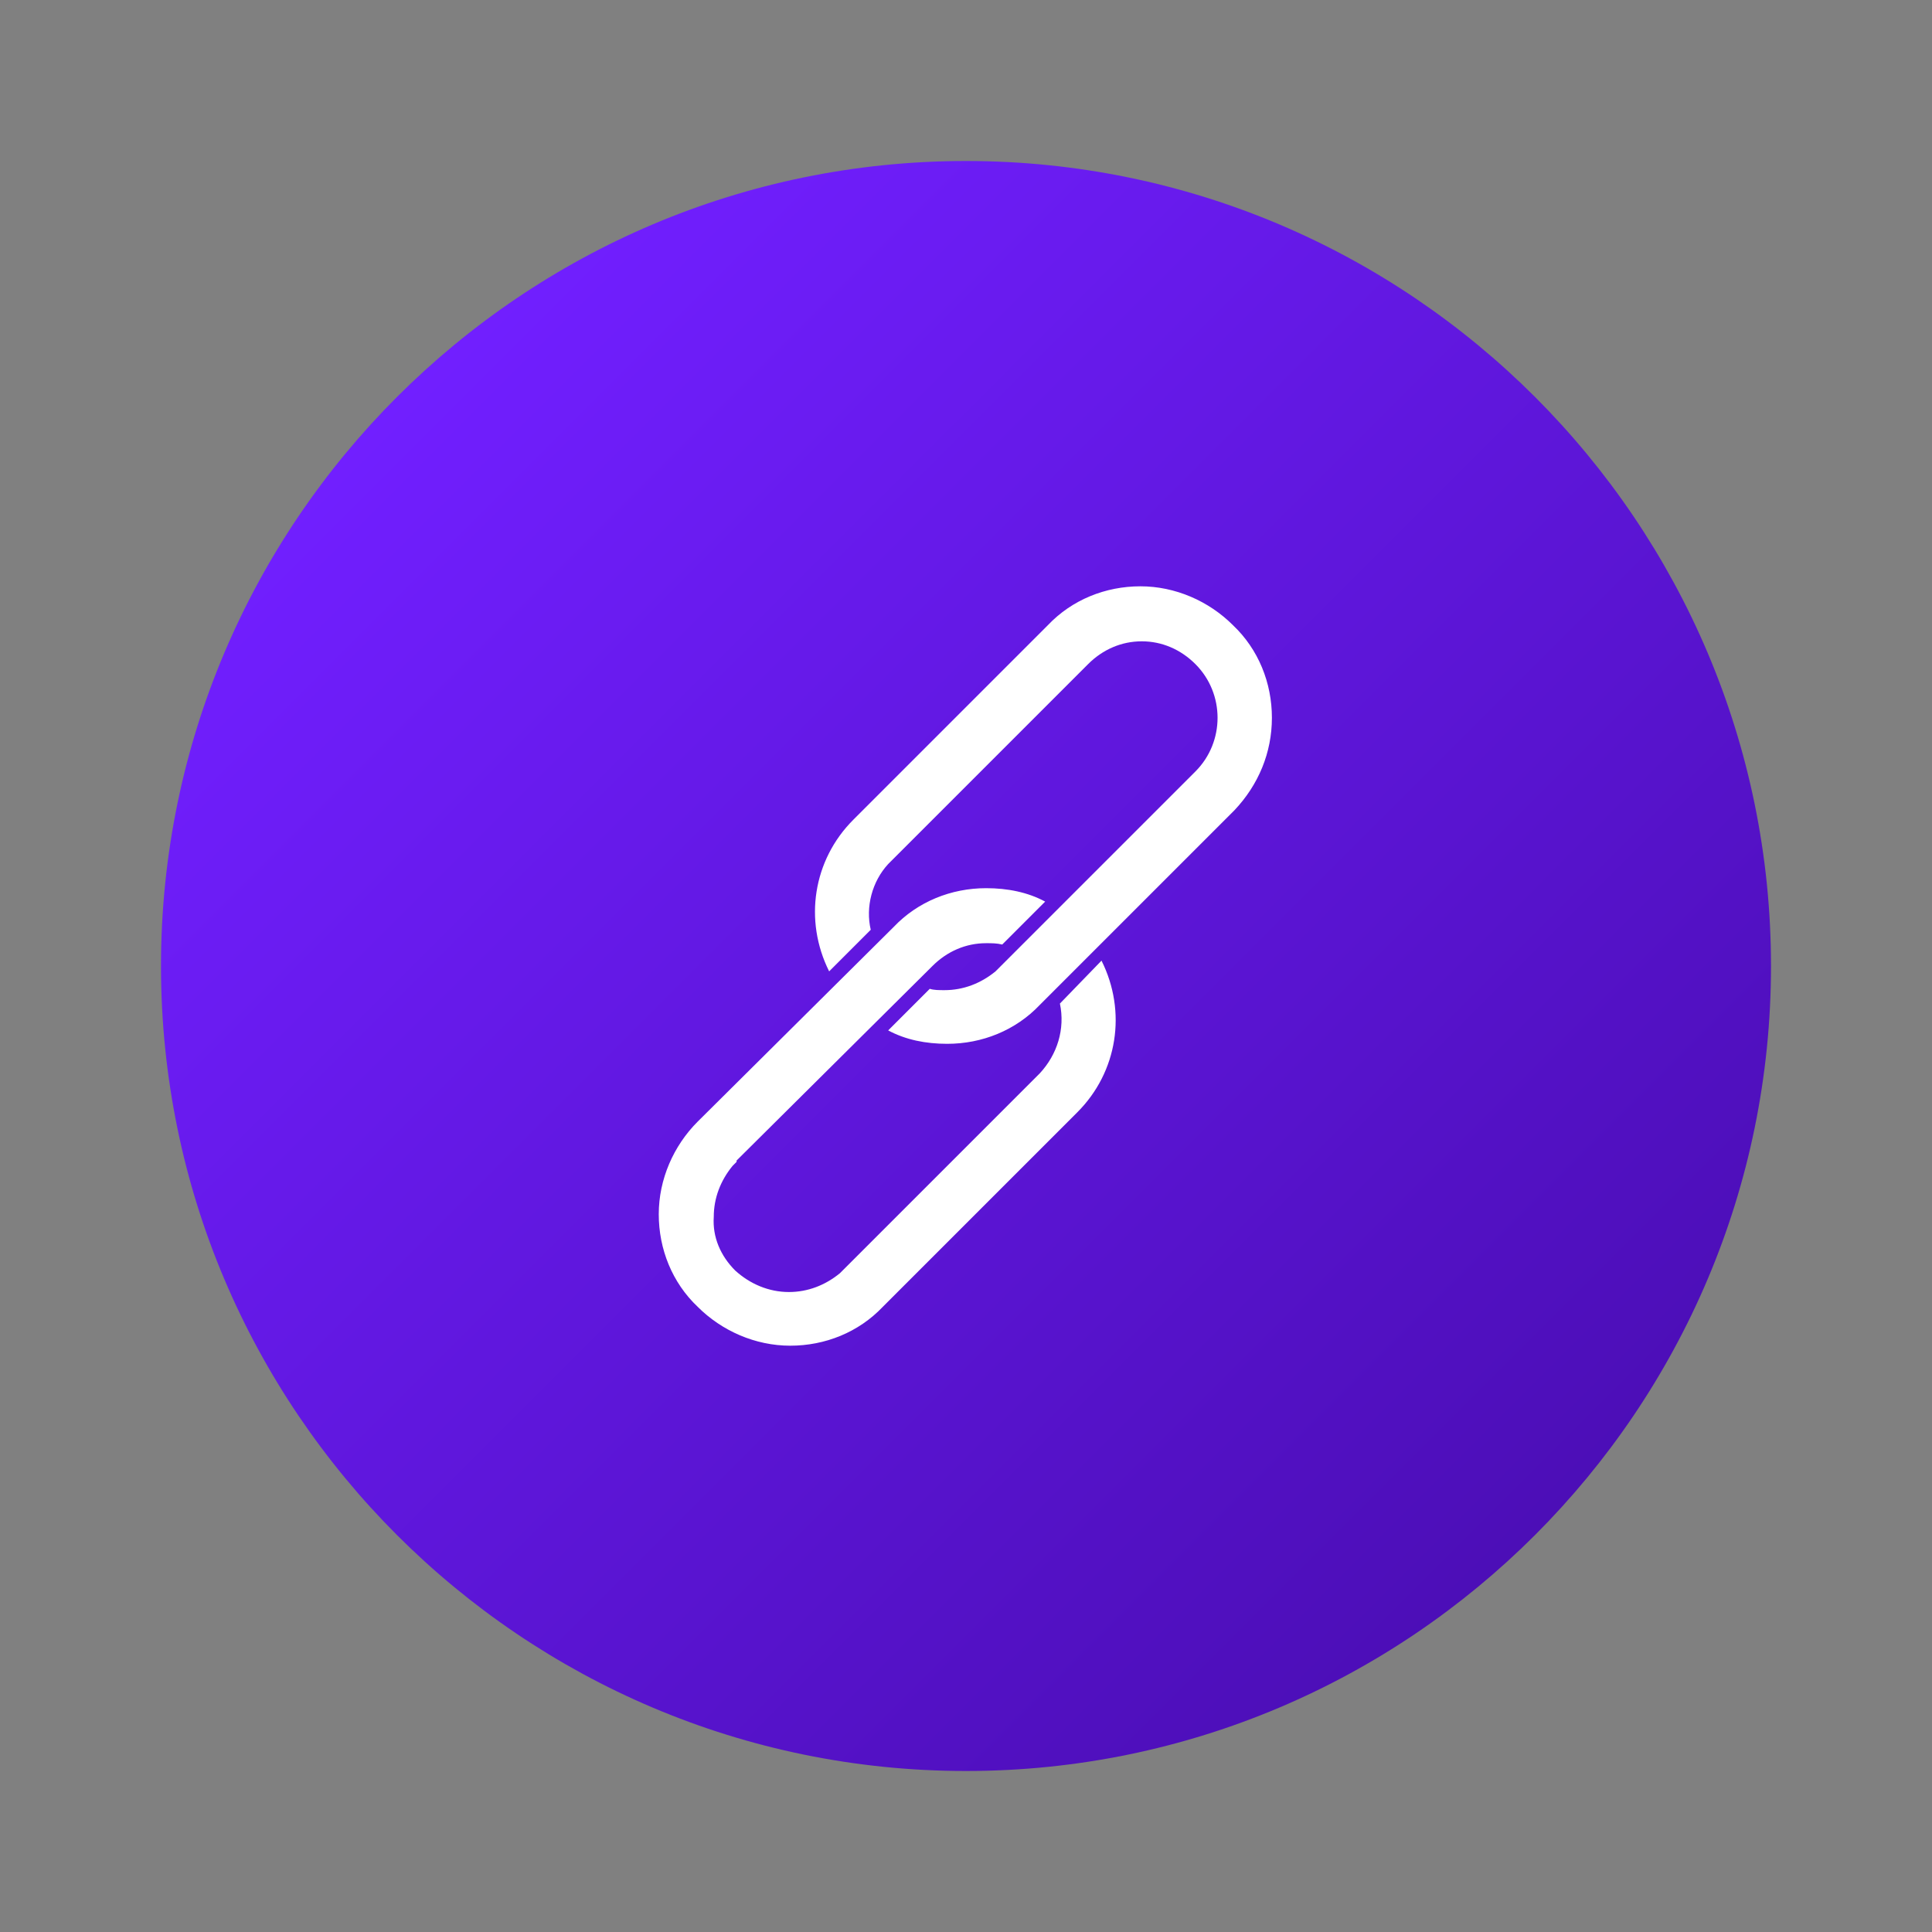 <?xml version="1.0" encoding="utf-8"?>
<!-- Generator: Adobe Illustrator 26.0.1, SVG Export Plug-In . SVG Version: 6.00 Build 0)  -->
<svg version="1.1" id="Layer_2" xmlns="http://www.w3.org/2000/svg" xmlns:xlink="http://www.w3.org/1999/xlink" x="0px" y="0px"
	 viewBox="0 0 144 144" style="enable-background:new 0 0 144 144;" xml:space="preserve">
<rect x="0" y="0" width="144" height="144" fill="#808080" stroke="none"/>
<style type="text/css">
	.st0{fill:url(#SVGID_1_);}
	.st1{fill:#FFFFFF;}
</style>
<linearGradient id="SVGID_1_" gradientUnits="userSpaceOnUse" x1="-1222.135" y1="631.855" x2="-1193.85" y2="660.139" gradientTransform="matrix(3 0 0 3 3696 -1866)">
	<stop  offset="0" style="stop-color:#711FFF"/>
	<stop  offset="1" style="stop-color:#4C0EB7"/>
</linearGradient>
<path class="st0" d="M132,72c0,33.1-26.9,60-60,60s-60-26.9-60-60s26.9-60,60-60S132,38.9,132,72z"/>
<g id="Livello_107">
	<path class="st1" d="M66.6,69.1L52,83.6c-1.8,1.8-2.9,4.3-2.9,6.9c0,2.6,1,5.1,2.9,6.9c1.8,1.8,4.3,2.9,6.9,2.9h0
		c2.6,0,5.1-1,6.9-2.9l14.5-14.5c3-3,3.7-7.5,1.8-11.3L79,74.8c0.4,1.9-0.2,3.8-1.5,5.2L62.6,94.9l0,0c-1.1,0.9-2.4,1.4-3.8,1.4
		c-1.5,0-2.9-0.6-4-1.6c-1.1-1.1-1.7-2.5-1.6-4c0-1.4,0.5-2.7,1.4-3.8l0,0l0.2-0.2c0,0,0.1-0.1,0.1-0.1c0,0,0,0,0,0l0-0.1L69.5,72
		c1.1-1.1,2.5-1.7,4-1.7c0.4,0,0.8,0,1.2,0.1l3.2-3.2c-1.3-0.7-2.8-1-4.4-1C70.9,66.2,68.4,67.2,66.6,69.1 M94.8,53.5
		c0-2.6-1-5.1-2.9-6.9c-1.8-1.8-4.3-2.9-6.9-2.9c-2.6,0-5.1,1-6.9,2.9L63.6,61.1c-3,3-3.7,7.5-1.8,11.3l3.1-3.1
		c-0.4-1.7,0.1-3.6,1.3-4.9l0,0l0.2-0.2c0,0,0.1-0.1,0.1-0.1c0,0,0,0,0,0l0.1-0.1l14.5-14.5c1.1-1.1,2.5-1.7,4-1.7
		c1.5,0,2.9,0.6,4,1.7c2.2,2.2,2.2,5.8,0,8L74.2,72.4l0,0c-1.1,0.9-2.4,1.4-3.8,1.4c-0.4,0-0.8,0-1.1-0.1l-3.1,3.1
		c1.3,0.7,2.8,1,4.4,1c2.6,0,5.1-1,6.9-2.9L92,60.4C93.8,58.5,94.8,56.1,94.8,53.5"/>
</g>
<g id="Livello_1_1_">
</g>
</svg>
